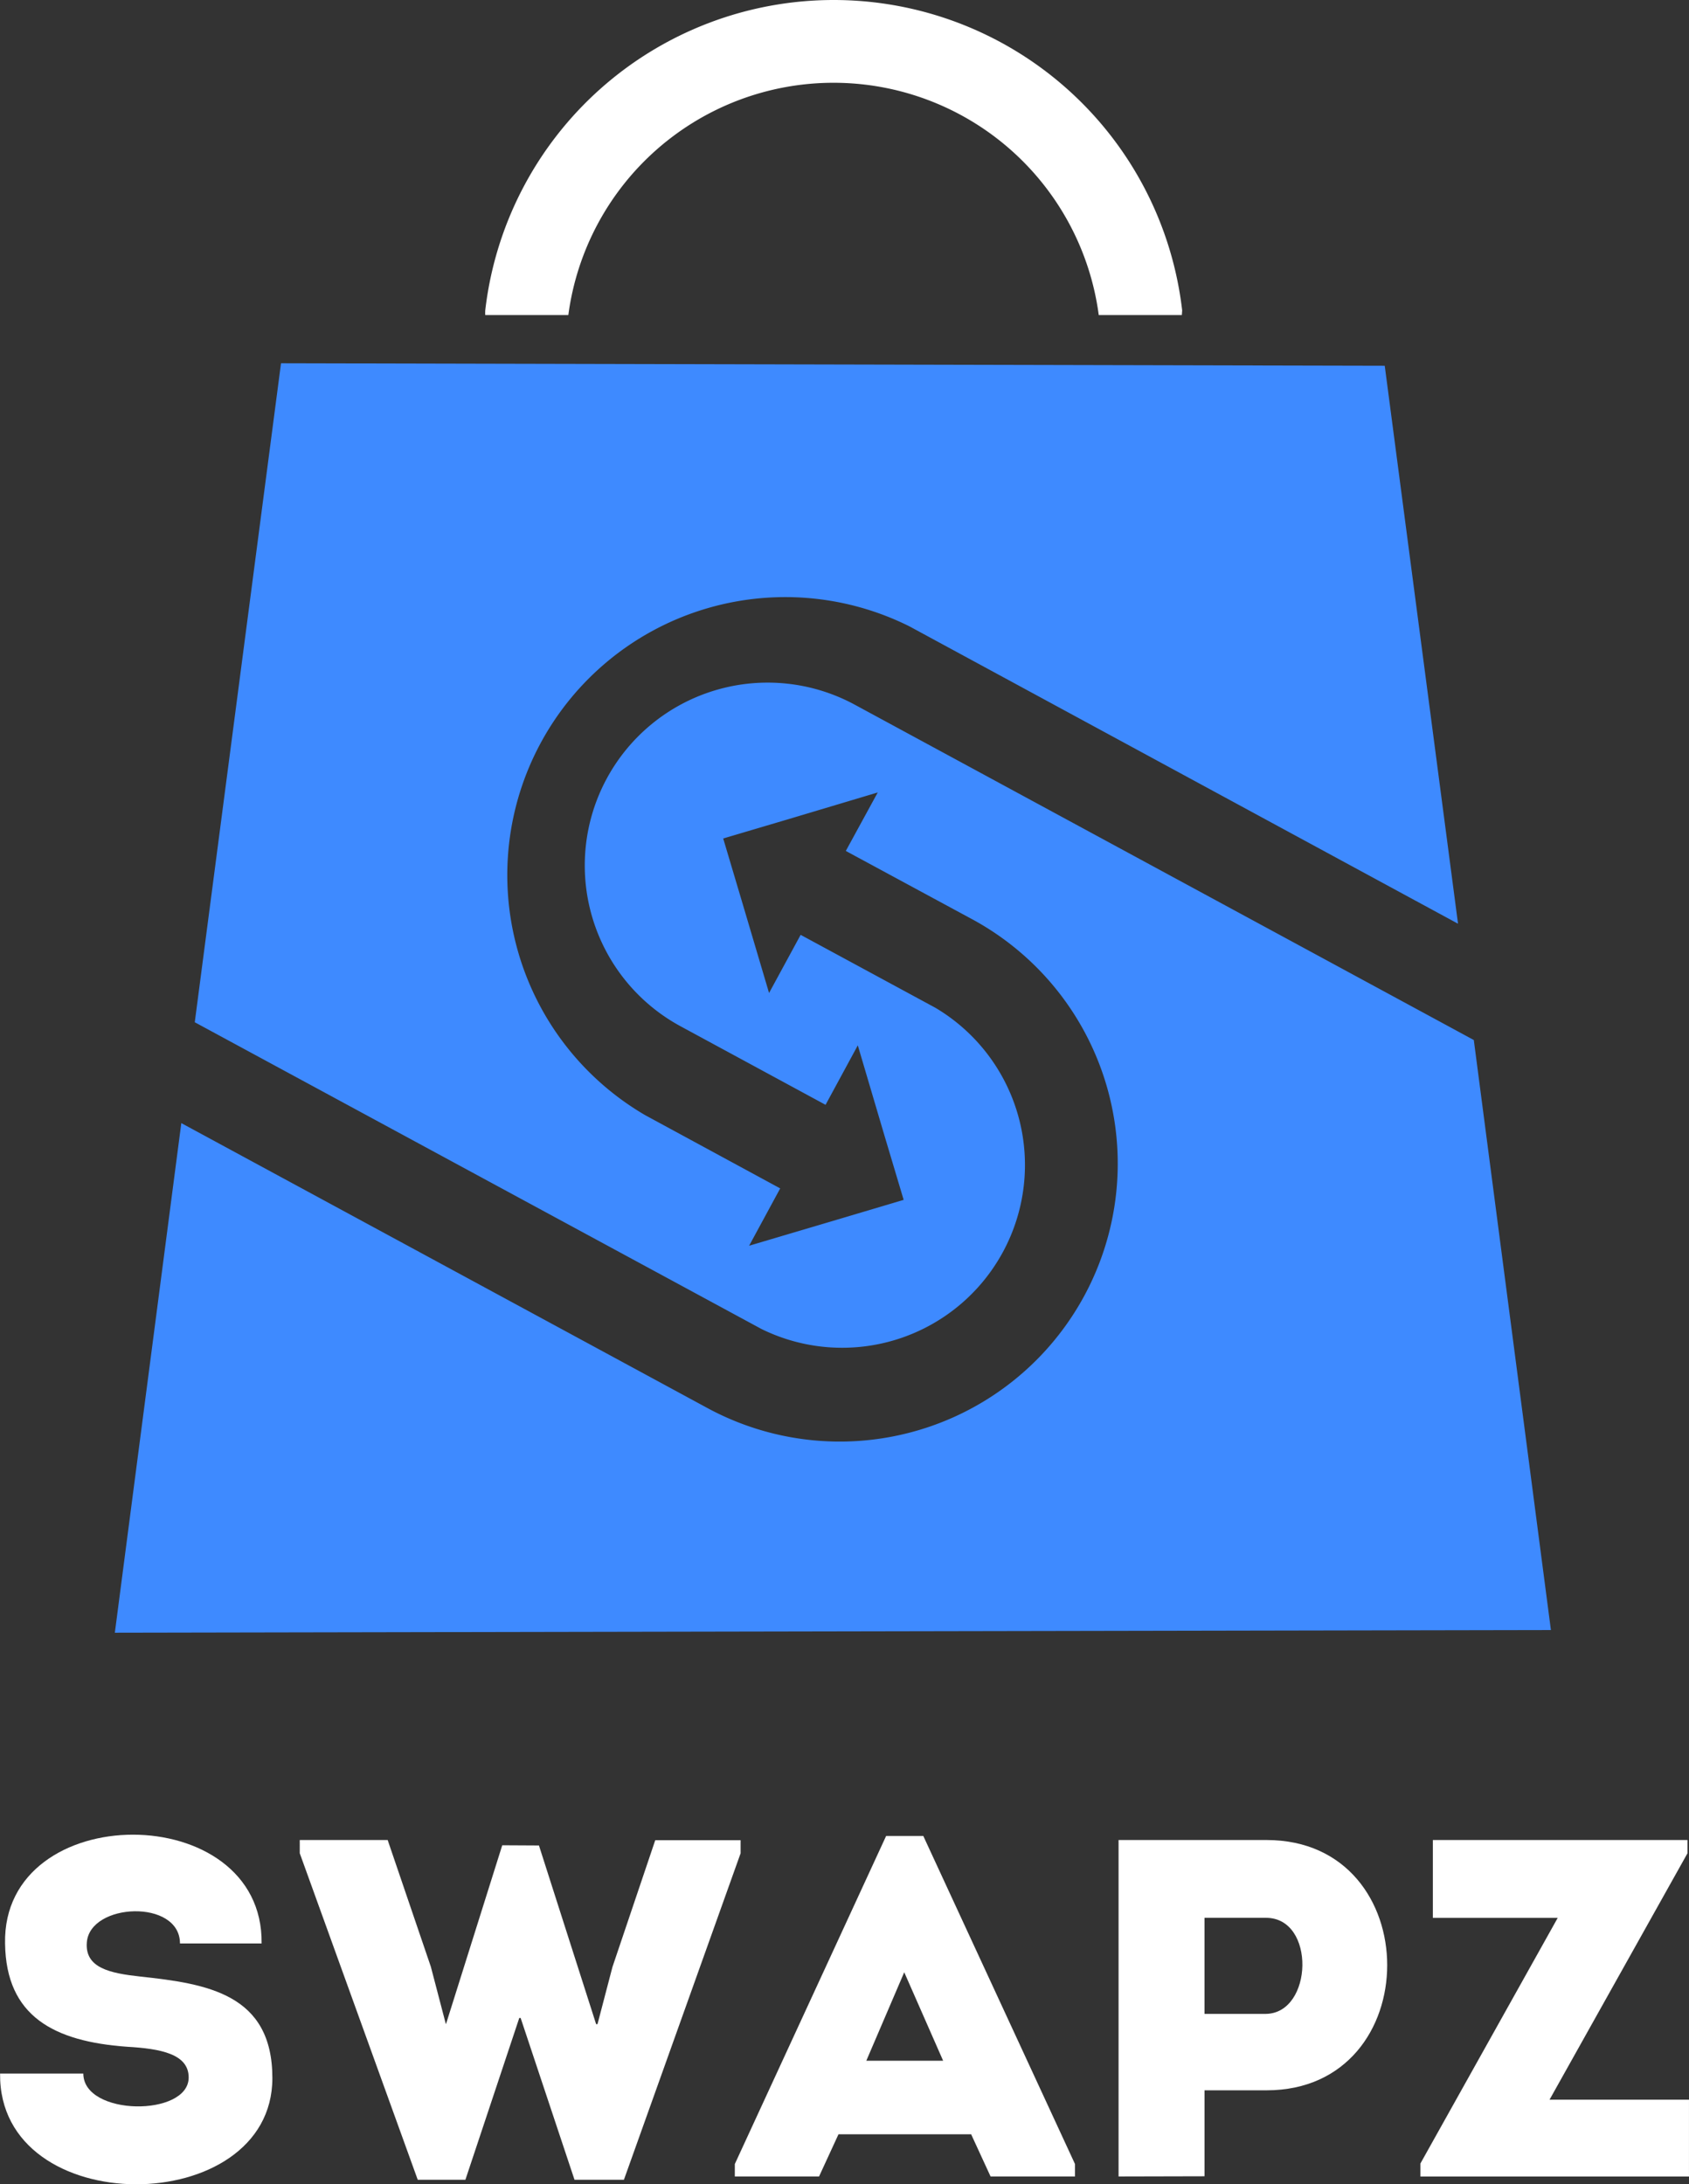 <svg xmlns="http://www.w3.org/2000/svg" width="101.641" height="131.458" viewBox="0 0 101.641 131.458"><rect x="0" y="0" width="101.641" height="131.458" fill="#333333" stroke="none"/><defs><style>.a{fill:#3e8aff;}.b{fill:#fff;}</style></defs><g transform="translate(6.911 -0.007)"><path class="a" d="M298.51,293.41l-86.42.16,4-30.67L247.66,280A16.728,16.728,0,1,0,263.6,250.586l-7.522-4.066L258,243l-5.45,1.63-3.85,1.14,1.16,3.9,1.6,5.4,1.9-3.5,8.11,4.39A11,11,0,0,1,251,275.29l-34.1-18.46,5.19-39.66,66.42.15,4.41,33.58-33-17.89A16.73,16.73,0,0,0,244,262.42l8.13,4.41-1.87,3.45,5.4-1.6,3.9-1.16-1.15-3.85-1.61-5.45-1.94,3.58-8.73-4.73a11.005,11.005,0,1,1,10.49-19.35l37.25,20.18Z" transform="translate(-212.09 -195.3)"/><path class="b" d="M276.3,214.27h-5a16.1,16.1,0,0,0-31.92,0h-5a2.645,2.645,0,0,1,0-.28,21.11,21.11,0,0,1,41.94,0Z" transform="translate(-212.09 -195.3)"/><path class="b" d="M224.423,313.338c0-1.416-1.685-1.732-3.71-1.849-4.389-.316-7.28-1.826-7.339-6.215-.176-8.731,15.555-8.731,15.438,0H223.9c0-2.692-5.431-2.458-5.606-.059-.117,1.533,1.393,1.849,3.207,2.048,4.026.433,7.959,1.042,7.959,6.11,0,8.5-16.491,8.638-16.386-.269h5.009C218.091,315.679,224.423,315.714,224.423,313.338Z" transform="translate(-219.98 -188.3)"/><path class="b" d="M242.876,299.328l3.441,10.756h.082l.9-3.441,2.575-7.631h5.138v.784l-7.023,19.652h-2.973l-3.242-9.738h-.082l-3.242,9.738h-2.868l-7.1-19.652V299h5.29l2.6,7.631.9,3.441h.012l3.383-10.756Z" transform="translate(-217.354 -188.253)"/><path class="b" d="M265.071,316.745h-7.982l-1.17,2.54H250.85v-.749l9.106-19.745h2.236l9.129,19.745v.749h-5.08Zm-4.026-9.75-2.282,5.325h4.623Z" transform="translate(-213.541 -188.289)"/><path class="b" d="M270.58,319.249V299h8.907c9.679,0,9.679,15.064,0,15.064h-3.734v5.173Zm8.872-15.567h-3.7v5.782h3.7C282.284,309.417,282.46,303.682,279.452,303.682Z" transform="translate(-210.178 -188.253)"/><path class="b" d="M302.17,299.8l-8.3,14.829h8.392v4.623H286.1v-.784l8.263-14.783h-7.514V299H302.17Z" transform="translate(-207.533 -188.253)"/></g></svg>